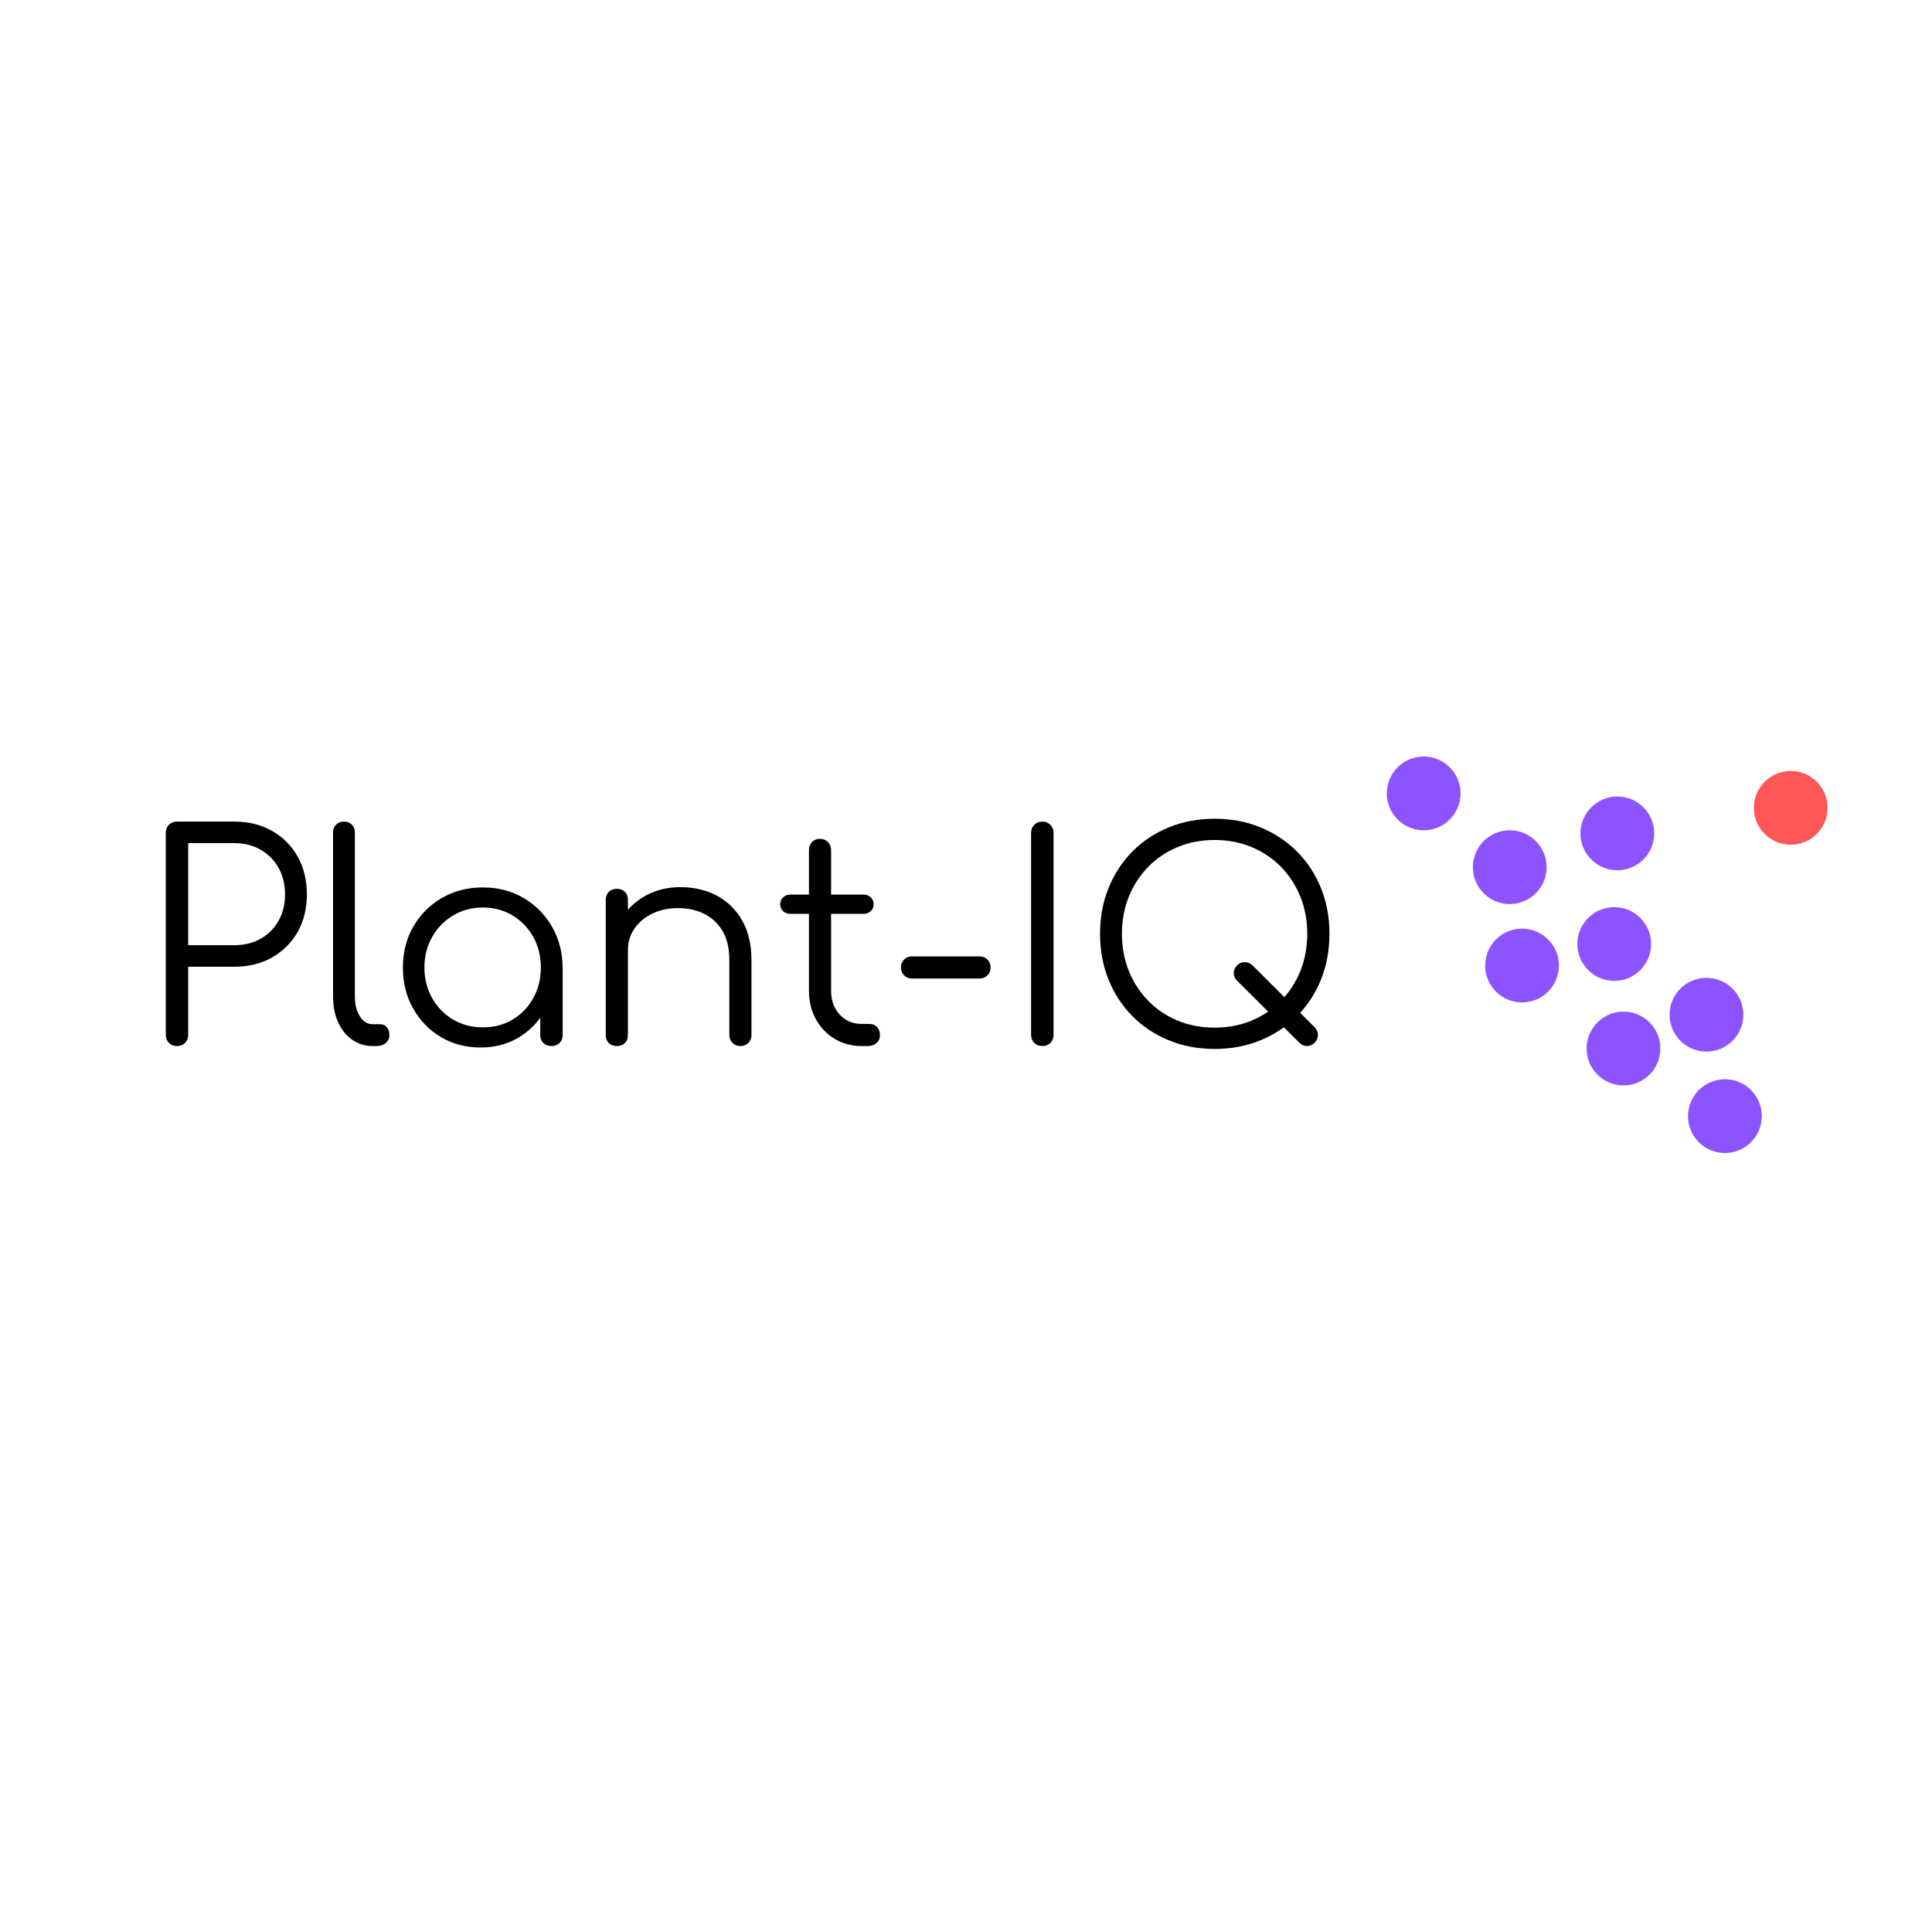 <?xml version="1.0" encoding="UTF-8" standalone="no" ?>
<!DOCTYPE svg PUBLIC "-//W3C//DTD SVG 1.1//EN" "http://www.w3.org/Graphics/SVG/1.1/DTD/svg11.dtd">
<svg xmlns="http://www.w3.org/2000/svg" xmlns:xlink="http://www.w3.org/1999/xlink" version="1.1" width="500"
    height="500" viewBox="0 0 400 15" xml:space="preserve">
    <desc>Created with Fabric.js 3.6.3</desc>
    <defs>
    </defs>
    <g transform="matrix(1 0 0 1 133.685 5.382)" style="">
        <path fill="#000000" opacity="1"
            d="M-97.04 18.69L-97.04 18.69Q-98.05 18.69-98.71 18.04Q-99.36 17.38-99.36 16.37L-99.36 16.37L-99.36-25.46Q-99.36-26.47-98.71-27.12Q-98.05-27.78-97.04-27.78L-97.04-27.78L-85.14-27.78Q-80.74-27.78-77.34-25.84Q-73.95-23.91-72.05-20.52Q-70.15-17.13-70.15-12.67L-70.15-12.67Q-70.15-8.32-72.05-4.96Q-73.95-1.60-77.34 0.34Q-80.74 2.27-85.14 2.27L-85.14 2.27L-94.72 2.27L-94.72 16.37Q-94.72 17.38-95.37 18.04Q-96.03 18.69-97.04 18.69ZM-94.72-23.32L-94.72-2.19L-85.14-2.19Q-82.10-2.19-79.72-3.53Q-77.34-4.87-76.01-7.25Q-74.67-9.63-74.67-12.67L-74.67-12.67Q-74.67-15.82-76.01-18.20Q-77.34-20.58-79.72-21.95Q-82.10-23.32-85.14-23.32L-85.14-23.32L-94.72-23.32Z" />
        <path fill="#000000" opacity="1"
            d="M-55.75 18.69L-56.52 18.69Q-58.90 18.69-60.77 17.38Q-62.65 16.07-63.69 13.75Q-64.73 11.43-64.73 8.40L-64.73 8.40L-64.73-25.52Q-64.73-26.53-64.11-27.15Q-63.48-27.78-62.47-27.78L-62.47-27.78Q-61.46-27.78-60.83-27.15Q-60.21-26.53-60.21-25.52L-60.21-25.52L-60.21 8.40Q-60.21 10.96-59.17 12.56Q-58.13 14.17-56.52 14.17L-56.52 14.17L-55.03 14.17Q-54.14 14.17-53.60 14.79Q-53.07 15.42-53.07 16.43L-53.07 16.43Q-53.07 17.44-53.81 18.07Q-54.56 18.69-55.75 18.69L-55.75 18.69Z" />
        <path fill="#000000" opacity="1"
            d="M-34.21 18.99L-34.21 18.99Q-38.79 18.99-42.42 16.82Q-46.05 14.65-48.16 10.90Q-50.27 7.15-50.27 2.45L-50.27 2.45Q-50.27-2.31-48.10-6.06Q-45.93-9.81-42.18-11.98Q-38.43-14.15-33.73-14.15L-33.73-14.15Q-29.03-14.15-25.31-11.98Q-21.59-9.81-19.42-6.06Q-17.25-2.31-17.19 2.45L-17.19 2.45L-19.03 3.88Q-19.03 8.16-21.03 11.58Q-23.02 15.00-26.44 17.00Q-29.86 18.99-34.21 18.99ZM-33.73 14.82L-33.73 14.82Q-30.28 14.82-27.57 13.22Q-24.87 11.61-23.29 8.78Q-21.71 5.96-21.71 2.45L-21.71 2.45Q-21.71-1.12-23.29-3.92Q-24.87-6.72-27.57-8.35Q-30.28-9.99-33.73-9.99L-33.73-9.99Q-37.12-9.99-39.86-8.35Q-42.60-6.72-44.20-3.92Q-45.81-1.12-45.81 2.45L-45.81 2.45Q-45.81 5.96-44.20 8.78Q-42.60 11.61-39.86 13.22Q-37.12 14.82-33.73 14.82ZM-19.51 18.69L-19.51 18.69Q-20.52 18.69-21.18 18.07Q-21.83 17.44-21.83 16.43L-21.83 16.43L-21.83 6.26L-20.70 1.56L-17.19 2.45L-17.19 16.43Q-17.19 17.44-17.84 18.07Q-18.50 18.69-19.51 18.69Z" />
        <path fill="#000000" opacity="1"
            d="M19.64 18.69L19.64 18.69Q18.63 18.69 17.97 18.04Q17.32 17.38 17.32 16.43L17.32 16.43L17.32 0.96Q17.32-2.73 15.92-5.11Q14.52-7.49 12.11-8.68Q9.70-9.87 6.67-9.87L6.67-9.87Q3.75-9.87 1.40-8.74Q-0.95-7.61-2.32-5.64Q-3.68-3.68-3.68-1.18L-3.68-1.18L-6.96-1.18Q-6.84-4.93-4.93-7.88Q-3.03-10.82 0.12-12.52Q3.28-14.21 7.15-14.21L7.15-14.21Q11.37-14.21 14.70-12.46Q18.03-10.70 19.97-7.31Q21.90-3.92 21.90 0.96L21.90 0.96L21.90 16.43Q21.90 17.38 21.25 18.04Q20.59 18.69 19.64 18.69ZM-5.94 18.69L-5.94 18.69Q-7.02 18.69-7.64 18.07Q-8.27 17.44-8.27 16.43L-8.27 16.43L-8.27-11.53Q-8.27-12.61-7.64-13.23Q-7.02-13.86-5.94-13.86L-5.94-13.86Q-4.93-13.86-4.31-13.23Q-3.68-12.61-3.68-11.53L-3.68-11.53L-3.68 16.43Q-3.68 17.44-4.31 18.07Q-4.93 18.69-5.94 18.69Z" />
        <path fill="#000000" opacity="1"
            d="M46.00 18.69L44.75 18.69Q41.60 18.69 39.13 17.20Q36.66 15.72 35.23 13.13Q33.80 10.54 33.80 7.21L33.80 7.21L33.80-21.89Q33.80-22.90 34.43-23.55Q35.05-24.21 36.06-24.21L36.06-24.21Q37.07-24.21 37.73-23.55Q38.38-22.90 38.38-21.89L38.38-21.89L38.38 7.21Q38.38 10.24 40.17 12.18Q41.95 14.11 44.75 14.11L44.75 14.11L46.36 14.11Q47.31 14.11 47.90 14.76Q48.50 15.42 48.50 16.43L48.50 16.43Q48.50 17.44 47.78 18.07Q47.07 18.69 46.00 18.69L46.00 18.69ZM45.11-8.68L29.93-8.68Q29.04-8.68 28.45-9.24Q27.85-9.81 27.85-10.64L27.85-10.64Q27.85-11.53 28.45-12.10Q29.04-12.67 29.93-12.67L29.93-12.67L45.11-12.67Q46.00-12.67 46.59-12.10Q47.19-11.53 47.19-10.64L47.19-10.64Q47.19-9.81 46.59-9.24Q46.00-8.68 45.11-8.68L45.11-8.68Z" />
        <path fill="#000000" opacity="1"
            d="M69.08 4.71L55.10 4.71Q54.15 4.71 53.50 4.05Q52.84 3.40 52.84 2.45L52.84 2.45Q52.84 1.44 53.50 0.78Q54.15 0.13 55.10 0.13L55.10 0.13L69.08 0.13Q70.10 0.13 70.75 0.78Q71.41 1.44 71.41 2.45L71.41 2.45Q71.41 3.40 70.75 4.05Q70.10 4.71 69.08 4.71L69.08 4.71Z" />
        <path fill="#000000" opacity="1"
            d="M82.12 18.69L82.12 18.69Q81.10 18.69 80.45 18.04Q79.79 17.38 79.79 16.37L79.79 16.37L79.79-25.46Q79.79-26.47 80.45-27.12Q81.10-27.78 82.12-27.78L82.12-27.78Q83.13-27.78 83.78-27.12Q84.44-26.47 84.44-25.46L84.44-25.46L84.44 16.37Q84.44 17.38 83.78 18.04Q83.13 18.69 82.12 18.69Z" />
        <path fill="#000000" opacity="1"
            d="M135.31 17.98L135.31 17.98L122.46 5.18Q121.74 4.47 121.74 3.58Q121.74 2.69 122.46 1.97L122.46 1.97Q123.11 1.32 124.00 1.32Q124.90 1.32 125.61 1.97L125.61 1.97L138.52 14.82Q139.18 15.54 139.18 16.40Q139.18 17.26 138.52 17.98L138.52 17.98Q137.81 18.69 136.91 18.69Q136.02 18.69 135.31 17.98ZM117.82 19.29L117.82 19.29Q112.64 19.29 108.30 17.50Q103.95 15.72 100.77 12.50Q97.59 9.29 95.83 4.95Q94.07 0.60 94.07-4.57L94.07-4.57Q94.07-9.69 95.83-14.03Q97.59-18.38 100.77-21.59Q103.95-24.80 108.30-26.59Q112.64-28.37 117.82-28.37L117.82-28.37Q122.93-28.37 127.28-26.59Q131.62-24.80 134.83-21.59Q138.05-18.38 139.80-14.03Q141.56-9.69 141.56-4.57L141.56-4.57Q141.56 0.60 139.80 4.95Q138.05 9.29 134.83 12.50Q131.62 15.72 127.28 17.50Q122.93 19.29 117.82 19.29ZM117.82 14.88L117.82 14.88Q121.92 14.88 125.43 13.43Q128.94 11.97 131.53 9.32Q134.12 6.67 135.55 3.13Q136.97-0.41 136.97-4.57L136.97-4.57Q136.97-8.68 135.55-12.22Q134.12-15.76 131.53-18.41Q128.94-21.05 125.43-22.51Q121.92-23.97 117.82-23.97L117.82-23.97Q113.65-23.97 110.14-22.51Q106.63-21.05 104.04-18.41Q101.45-15.76 100.02-12.22Q98.60-8.68 98.60-4.57L98.60-4.57Q98.60-0.41 100.02 3.13Q101.45 6.67 104.04 9.32Q106.63 11.97 110.14 13.43Q113.65 14.88 117.82 14.88Z" />
    </g>
    <g
        transform="matrix(0.875 -2.1439e-16 2.1439e-16 0.875 325.4 6)">
        <g style="">
            <g transform="matrix(1 0 0 1 13.252 -1.143)" clip-path="url(#CLIPPATH_12971)">
                <clipPath id="CLIPPATH_12971">
                    <rect transform="matrix(1 0 0 1 -13.252 1.143)" x="-46.84"
                        y="-50.839" rx="0" ry="0" width="93.68" height="101.677" />
                </clipPath>
                <g style="">
                    <g transform="matrix(1 0 0 1 -24.997 2.747)">
                        <circle
                            style="stroke: none; stroke-width: 1; stroke-dasharray: none; stroke-linecap: butt; stroke-dashoffset: 0; stroke-linejoin: miter; stroke-miterlimit: 4; fill: rgb(140,83,255); fill-rule: nonzero; opacity: 1;"
                            cx="0" cy="0" r="8.727" />
                    </g>
                    <g transform="matrix(1 0 0 1 -0.997 22.384)">
                        <circle
                            style="stroke: none; stroke-width: 1; stroke-dasharray: none; stroke-linecap: butt; stroke-dashoffset: 0; stroke-linejoin: miter; stroke-miterlimit: 4; fill: rgb(140,83,255); fill-rule: nonzero; opacity: 1;"
                            cx="0" cy="0" r="8.728" />
                    </g>
                    <g transform="matrix(1 0 0 1 18.639 14.384)">
                        <circle
                            style="stroke: none; stroke-width: 1; stroke-dasharray: none; stroke-linecap: butt; stroke-dashoffset: 0; stroke-linejoin: miter; stroke-miterlimit: 4; fill: rgb(140,83,255); fill-rule: nonzero; opacity: 1;"
                            cx="0" cy="0" r="8.728" />
                    </g>
                    <g transform="matrix(1 0 0 1 -48.27 -37.98)">
                        <circle
                            style="stroke: none; stroke-width: 1; stroke-dasharray: none; stroke-linecap: butt; stroke-dashoffset: 0; stroke-linejoin: miter; stroke-miterlimit: 4; fill: rgb(140,83,255); fill-rule: nonzero; opacity: 1;"
                            cx="0" cy="0" r="8.727" />
                    </g>
                    <g transform="matrix(1 0 0 1 -3.179 -2.344)">
                        <circle
                            style="stroke: none; stroke-width: 1; stroke-dasharray: none; stroke-linecap: butt; stroke-dashoffset: 0; stroke-linejoin: miter; stroke-miterlimit: 4; fill: rgb(140,83,255); fill-rule: nonzero; opacity: 1;"
                            cx="0" cy="0" r="8.727" />
                    </g>
                    <g transform="matrix(1 0 0 1 23.003 38.384)">
                        <circle
                            style="stroke: none; stroke-width: 1; stroke-dasharray: none; stroke-linecap: butt; stroke-dashoffset: 0; stroke-linejoin: miter; stroke-miterlimit: 4; fill: rgb(140,83,255); fill-rule: nonzero; opacity: 1;"
                            cx="0" cy="0" r="8.728" />
                    </g>
                    <g transform="matrix(1 0 0 1 -27.907 -20.525)">
                        <circle
                            style="stroke: none; stroke-width: 1; stroke-dasharray: none; stroke-linecap: butt; stroke-dashoffset: 0; stroke-linejoin: miter; stroke-miterlimit: 4; fill: rgb(140,83,255); fill-rule: nonzero; opacity: 1;"
                            cx="0" cy="0" r="8.727" />
                    </g>
                    <g transform="matrix(1 0 0 1 -2.452 -28.525)">
                        <circle
                            style="stroke: none; stroke-width: 1; stroke-dasharray: none; stroke-linecap: butt; stroke-dashoffset: 0; stroke-linejoin: miter; stroke-miterlimit: 4; fill: rgb(140,83,255); fill-rule: nonzero; opacity: 1;"
                            cx="0" cy="0" r="8.727" />
                    </g>
                    <g transform="matrix(1 0 0 1 45.321 -39.662)">
                        <path
                            style="stroke: none; stroke-width: 1; stroke-dasharray: none; stroke-linecap: butt; stroke-dashoffset: 0; stroke-linejoin: miter; stroke-miterlimit: 4; fill: rgb(140,83,255); fill-rule: nonzero; opacity: 1;"
                            transform=" translate(-125.567, -41.204)"
                            d="M 125.567 51.386 c -5.614 0 -10.182 -4.568 -10.182 -10.182 s 4.567 -10.182 10.182 -10.182 c 5.613 0 10.182 4.568 10.182 10.182 S 131.18 51.386 125.567 51.386 z M 125.567 33.931 c -4.009 0 -7.272 3.263 -7.272 7.273 s 3.264 7.273 7.272 7.273 c 4.011 0 7.272 -3.263 7.272 -7.273 S 129.578 33.931 125.567 33.931 z"
                            stroke-linecap="round" />
                    </g>
                </g>
            </g>
        </g>
    </g>
    <g transform="matrix(0.875 0 0 0.875 370.4 -25.5)">
        <g style="">
            <g transform="matrix(1 0 0 1 48.668 38.272)" clip-path="url(#CLIPPATH_12972)">
                <clipPath id="CLIPPATH_12972">
                    <rect transform="matrix(1 0 0 1 -48.668 -38.272)" x="-10.282"
                        y="-11.424" rx="0" ry="0" width="20.564" height="22.849" />
                </clipPath>
                <g style="">
                    <g transform="matrix(1 0 0 1 -24.997 2.747)">
                        <circle
                            style="stroke: none; stroke-width: 1; stroke-dasharray: none; stroke-linecap: butt; stroke-dashoffset: 0; stroke-linejoin: miter; stroke-miterlimit: 4; fill: rgb(255,87,87); fill-rule: nonzero; opacity: 1;"
                            cx="0" cy="0" r="8.727" />
                    </g>
                    <g transform="matrix(1 0 0 1 -0.997 22.384)">
                        <circle
                            style="stroke: none; stroke-width: 1; stroke-dasharray: none; stroke-linecap: butt; stroke-dashoffset: 0; stroke-linejoin: miter; stroke-miterlimit: 4; fill: rgb(255,87,87); fill-rule: nonzero; opacity: 1;"
                            cx="0" cy="0" r="8.728" />
                    </g>
                    <g transform="matrix(1 0 0 1 18.639 14.384)">
                        <circle
                            style="stroke: none; stroke-width: 1; stroke-dasharray: none; stroke-linecap: butt; stroke-dashoffset: 0; stroke-linejoin: miter; stroke-miterlimit: 4; fill: rgb(255,87,87); fill-rule: nonzero; opacity: 1;"
                            cx="0" cy="0" r="8.728" />
                    </g>
                    <g transform="matrix(1 0 0 1 -48.27 -37.98)">
                        <circle
                            style="stroke: none; stroke-width: 1; stroke-dasharray: none; stroke-linecap: butt; stroke-dashoffset: 0; stroke-linejoin: miter; stroke-miterlimit: 4; fill: rgb(255,87,87); fill-rule: nonzero; opacity: 1;"
                            cx="0" cy="0" r="8.727" />
                    </g>
                    <g transform="matrix(1 0 0 1 -3.179 -2.344)">
                        <circle
                            style="stroke: none; stroke-width: 1; stroke-dasharray: none; stroke-linecap: butt; stroke-dashoffset: 0; stroke-linejoin: miter; stroke-miterlimit: 4; fill: rgb(255,87,87); fill-rule: nonzero; opacity: 1;"
                            cx="0" cy="0" r="8.727" />
                    </g>
                    <g transform="matrix(1 0 0 1 23.003 38.384)">
                        <circle
                            style="stroke: none; stroke-width: 1; stroke-dasharray: none; stroke-linecap: butt; stroke-dashoffset: 0; stroke-linejoin: miter; stroke-miterlimit: 4; fill: rgb(255,87,87); fill-rule: nonzero; opacity: 1;"
                            cx="0" cy="0" r="8.728" />
                    </g>
                    <g transform="matrix(1 0 0 1 -27.907 -20.525)">
                        <circle
                            style="stroke: none; stroke-width: 1; stroke-dasharray: none; stroke-linecap: butt; stroke-dashoffset: 0; stroke-linejoin: miter; stroke-miterlimit: 4; fill: rgb(255,87,87); fill-rule: nonzero; opacity: 1;"
                            cx="0" cy="0" r="8.727" />
                    </g>
                    <g transform="matrix(1 0 0 1 -2.452 -28.525)">
                        <circle
                            style="stroke: none; stroke-width: 1; stroke-dasharray: none; stroke-linecap: butt; stroke-dashoffset: 0; stroke-linejoin: miter; stroke-miterlimit: 4; fill: rgb(255,87,87); fill-rule: nonzero; opacity: 1;"
                            cx="0" cy="0" r="8.727" />
                    </g>
                    <g transform="matrix(1 0 0 1 45.321 -39.662)">
                        <path
                            style="stroke: none; stroke-width: 1; stroke-dasharray: none; stroke-linecap: butt; stroke-dashoffset: 0; stroke-linejoin: miter; stroke-miterlimit: 4; fill: rgb(255,87,87); fill-rule: nonzero; opacity: 1;"
                            transform=" translate(-125.567, -41.204)"
                            d="M 125.567 51.386 c -5.614 0 -10.182 -4.568 -10.182 -10.182 s 4.567 -10.182 10.182 -10.182 c 5.613 0 10.182 4.568 10.182 10.182 S 131.18 51.386 125.567 51.386 z M 125.567 33.931 c -4.009 0 -7.272 3.263 -7.272 7.273 s 3.264 7.273 7.272 7.273 c 4.011 0 7.272 -3.263 7.272 -7.273 S 129.578 33.931 125.567 33.931 z"
                            stroke-linecap="round" />
                    </g>
                </g>
            </g>
        </g>
    </g>
</svg>

